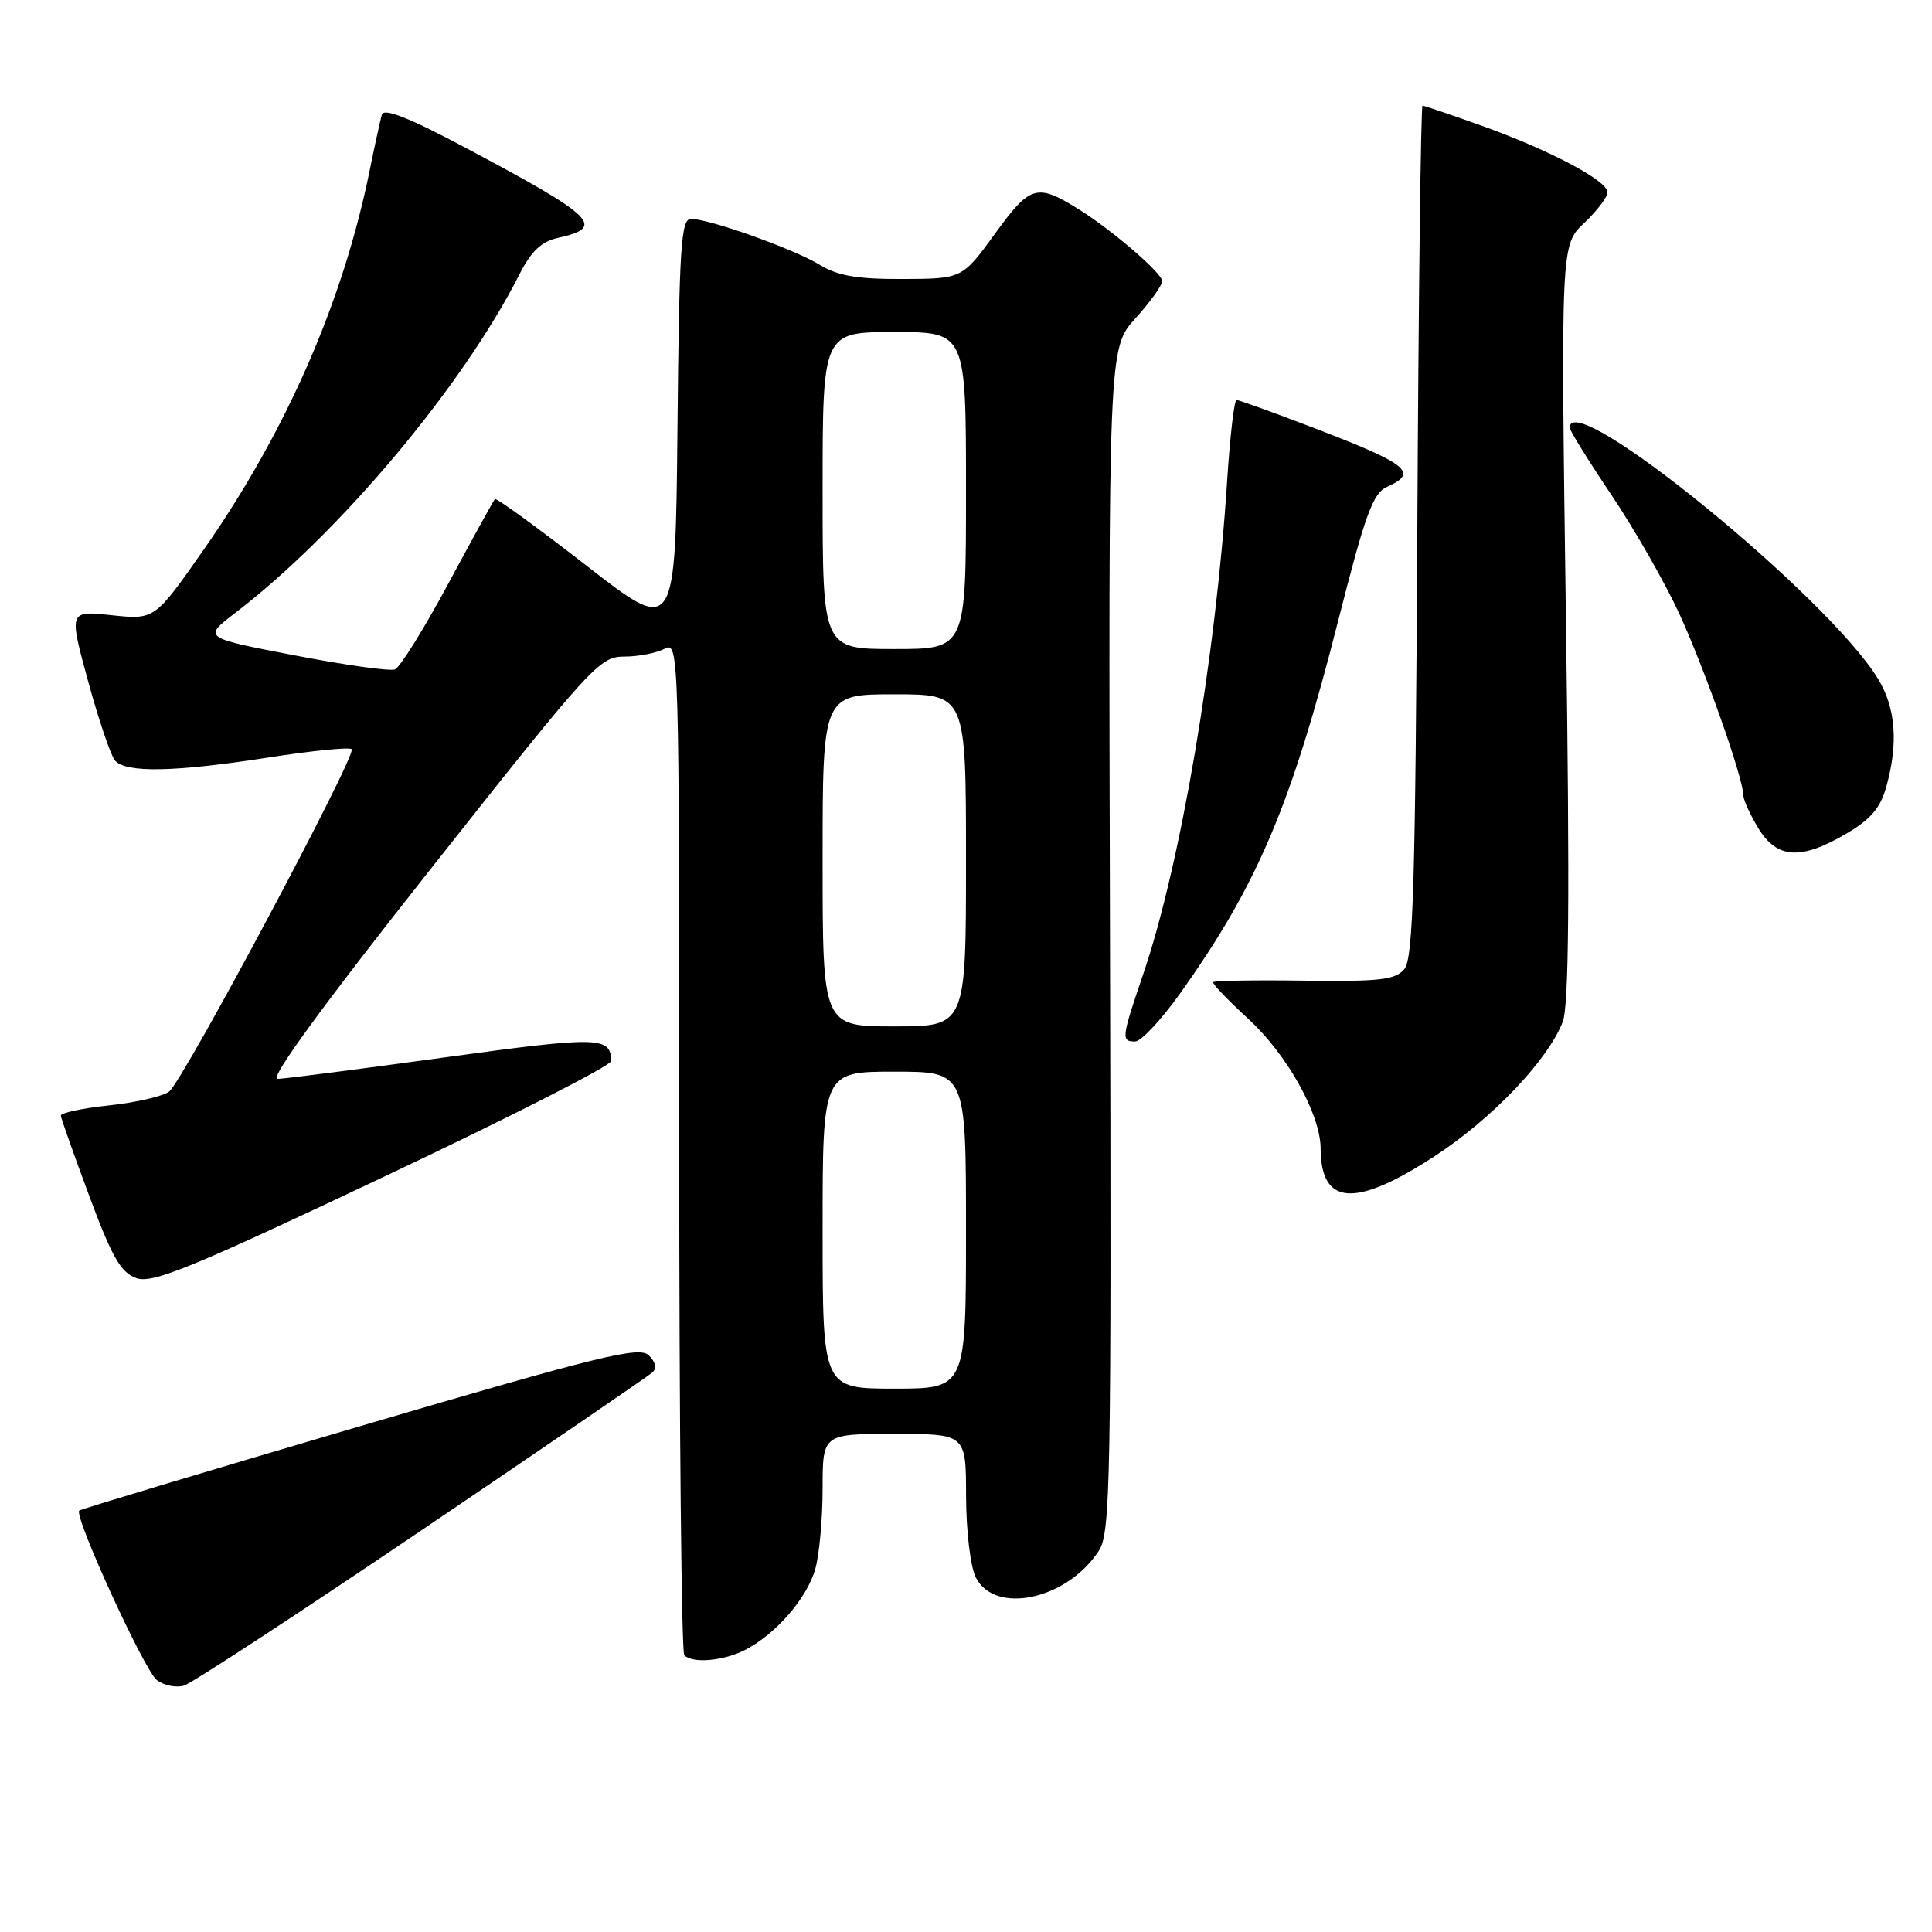 <?xml version="1.0" encoding="UTF-8" standalone="no"?>
<!DOCTYPE svg PUBLIC "-//W3C//DTD SVG 1.1//EN" "http://www.w3.org/Graphics/SVG/1.1/DTD/svg11.dtd" >
<svg xmlns="http://www.w3.org/2000/svg" xmlns:xlink="http://www.w3.org/1999/xlink" version="1.1" viewBox="0 0 256 256">
 <g >
 <path fill="currentColor"
d=" M 55.88 202.75 C 72.17 191.73 85.93 182.32 86.46 181.85 C 87.05 181.31 86.87 180.46 85.96 179.58 C 84.70 178.36 79.48 179.64 47.67 188.99 C 27.42 194.95 10.69 199.97 10.50 200.16 C 9.77 200.90 19.15 221.39 20.78 222.62 C 21.73 223.33 23.35 223.66 24.38 223.35 C 25.41 223.04 39.59 213.77 55.88 202.75 Z  M 98.80 218.59 C 102.85 216.47 106.92 211.77 108.02 207.93 C 108.56 206.05 109.00 201.25 109.00 197.26 C 109.00 190.00 109.00 190.00 118.50 190.00 C 128.00 190.00 128.00 190.00 128.01 198.25 C 128.02 202.86 128.59 207.60 129.29 209.00 C 131.81 214.02 141.35 211.98 145.59 205.51 C 147.15 203.12 147.27 196.78 147.08 124.53 C 146.87 46.15 146.87 46.15 150.44 42.20 C 152.40 40.03 154.00 37.80 154.00 37.25 C 154.00 36.21 147.39 30.51 143.00 27.77 C 137.38 24.26 136.53 24.50 131.86 30.94 C 127.50 36.94 127.50 36.94 119.62 36.97 C 113.57 36.99 111.01 36.55 108.62 35.09 C 105.23 33.01 94.00 29.00 91.55 29.00 C 90.24 29.00 90.00 32.72 89.77 56.56 C 89.50 84.12 89.50 84.12 77.70 74.94 C 71.21 69.90 65.75 65.93 65.57 66.13 C 65.38 66.34 62.60 71.39 59.38 77.37 C 56.17 83.35 52.99 88.45 52.33 88.70 C 51.67 88.96 45.67 88.12 39.00 86.83 C 26.88 84.50 26.88 84.50 31.19 81.20 C 45.01 70.61 61.33 51.17 68.84 36.33 C 70.40 33.26 71.74 32.00 73.97 31.51 C 80.31 30.11 78.90 28.73 61.74 19.61 C 54.25 15.62 50.87 14.28 50.60 15.19 C 50.39 15.91 49.67 19.20 49.00 22.50 C 45.48 39.93 37.94 57.16 27.00 72.82 C 20.50 82.12 20.50 82.12 14.81 81.52 C 9.12 80.91 9.12 80.91 11.66 90.21 C 13.05 95.32 14.66 100.06 15.22 100.75 C 16.61 102.44 23.06 102.32 35.60 100.37 C 41.36 99.47 46.31 98.98 46.60 99.27 C 47.32 99.99 24.27 143.21 22.41 144.64 C 21.59 145.26 18.02 146.09 14.46 146.47 C 10.91 146.85 8.03 147.46 8.06 147.83 C 8.09 148.20 9.79 152.99 11.83 158.48 C 14.85 166.61 16.01 168.63 18.07 169.36 C 20.21 170.11 25.25 168.05 50.80 155.96 C 67.41 148.11 80.99 141.19 80.98 140.59 C 80.94 137.34 79.37 137.30 59.00 140.10 C 47.72 141.65 37.72 142.94 36.77 142.96 C 35.64 142.99 42.68 133.34 57.18 115.00 C 78.41 88.14 79.45 87.00 82.72 87.00 C 84.60 87.00 87.00 86.53 88.07 85.96 C 89.97 84.95 90.00 86.00 90.00 151.80 C 90.00 188.58 90.30 218.97 90.67 219.33 C 91.79 220.46 95.95 220.08 98.80 218.59 Z  M 190.13 153.18 C 197.73 148.22 205.07 140.51 207.07 135.40 C 207.89 133.29 208.01 118.82 207.50 82.50 C 206.81 32.50 206.81 32.50 209.90 29.56 C 211.61 27.95 213.00 26.11 213.00 25.47 C 213.00 23.93 205.21 19.82 196.19 16.61 C 192.17 15.17 188.70 14.00 188.49 14.00 C 188.27 14.00 187.96 39.36 187.80 70.35 C 187.55 117.11 187.26 126.98 186.09 128.40 C 184.89 129.84 182.89 130.07 172.84 129.94 C 166.33 129.85 160.89 129.94 160.75 130.14 C 160.61 130.34 162.71 132.53 165.40 135.00 C 170.55 139.72 174.97 147.65 174.99 152.17 C 175.02 159.78 179.55 160.08 190.13 153.18 Z  M 156.33 131.69 C 166.65 117.22 171.11 106.71 177.38 82.00 C 180.91 68.12 181.93 65.34 183.79 64.51 C 188.02 62.62 186.62 61.50 173.95 56.65 C 168.70 54.64 164.15 53.00 163.85 53.00 C 163.54 53.00 162.98 57.84 162.60 63.75 C 161.11 87.02 156.44 114.48 151.52 128.96 C 148.59 137.56 148.54 138.00 150.41 138.00 C 151.19 138.00 153.85 135.16 156.33 131.69 Z  M 244.62 110.48 C 247.88 108.57 249.17 107.06 249.95 104.23 C 251.55 98.49 251.20 93.84 248.88 90.00 C 242.30 79.10 208.00 51.15 208.00 56.68 C 208.00 57.06 210.48 61.05 213.50 65.55 C 216.53 70.05 220.56 77.10 222.47 81.22 C 225.83 88.50 231.00 103.12 231.00 105.38 C 231.01 105.99 231.90 107.96 232.99 109.75 C 235.46 113.80 238.62 114.00 244.62 110.48 Z  M 109.00 163.00 C 109.00 142.00 109.00 142.00 118.50 142.00 C 128.00 142.00 128.00 142.00 128.00 163.00 C 128.00 184.00 128.00 184.00 118.50 184.00 C 109.00 184.00 109.00 184.00 109.00 163.00 Z  M 109.00 114.00 C 109.00 92.00 109.00 92.00 118.50 92.00 C 128.00 92.00 128.00 92.00 128.00 114.00 C 128.00 136.00 128.00 136.00 118.50 136.00 C 109.00 136.00 109.00 136.00 109.00 114.00 Z  M 109.00 65.00 C 109.00 44.00 109.00 44.00 118.50 44.00 C 128.00 44.00 128.00 44.00 128.00 65.00 C 128.00 86.00 128.00 86.00 118.50 86.00 C 109.00 86.00 109.00 86.00 109.00 65.00 Z "/>
</g>
</svg>